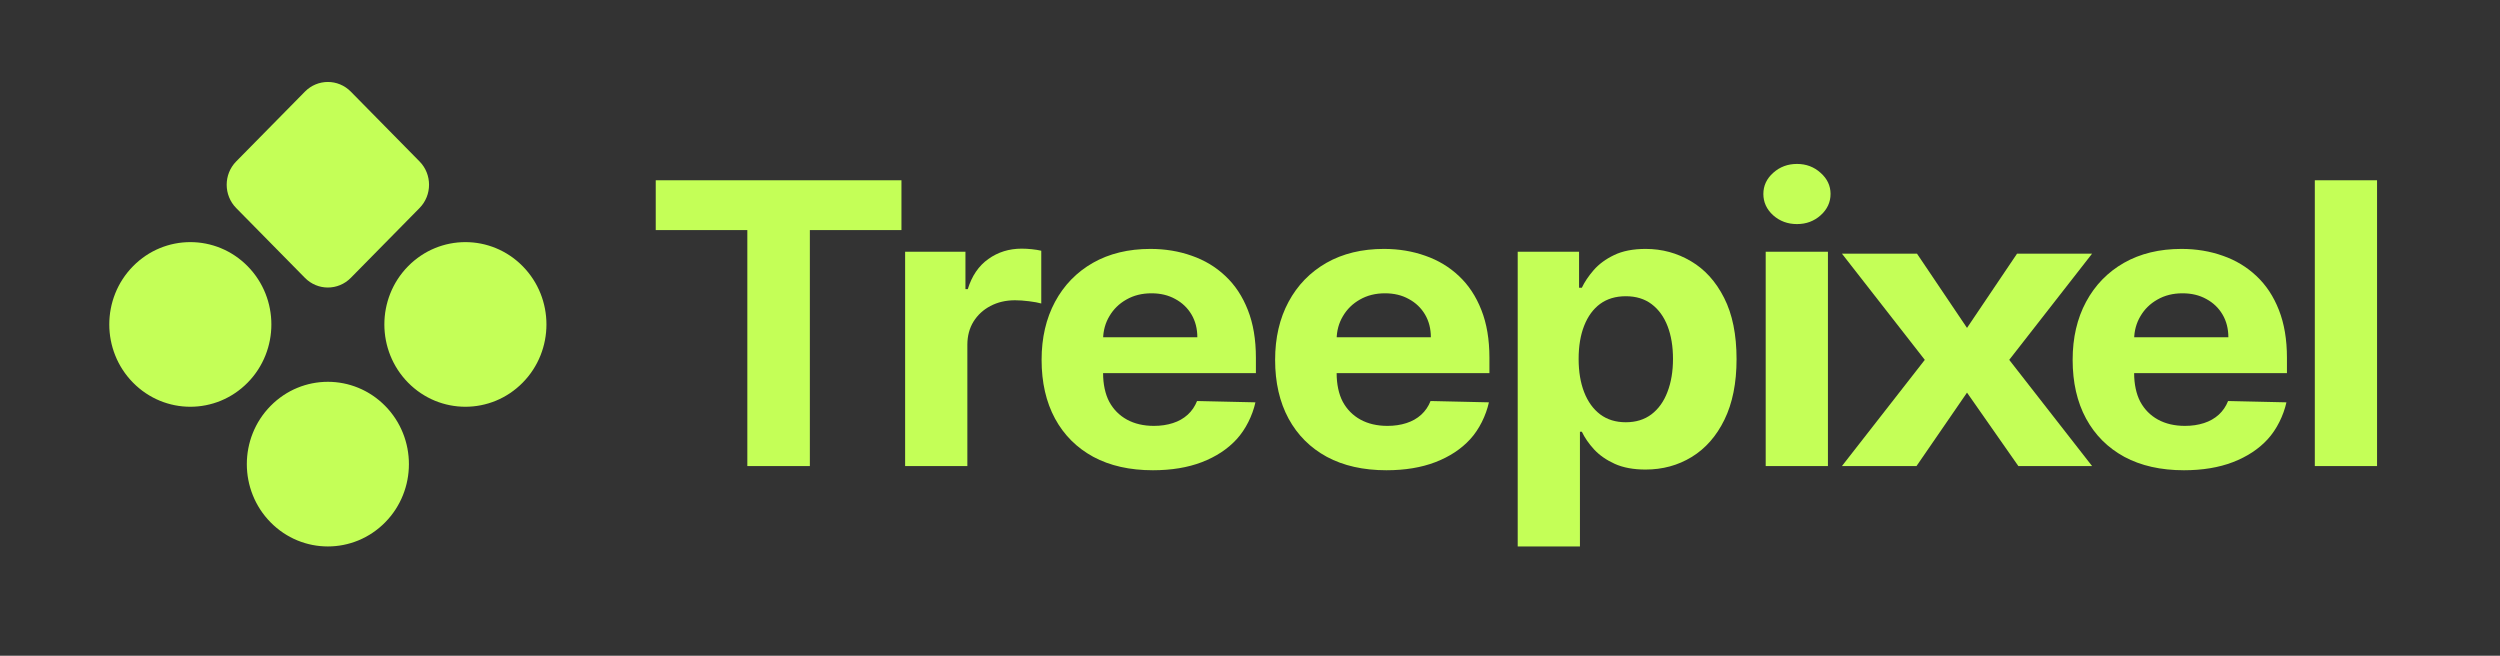 <svg width="122" height="32" viewBox="0 0 122 32" fill="none" xmlns="http://www.w3.org/2000/svg">
<rect x="0" y="0" width="122" height="32" fill="#333333" stroke="none"/>
<path fill-rule="evenodd" clip-rule="evenodd" d="M14.881 4.471C15.499 3.843 16.501 3.843 17.119 4.471L20.474 7.879C21.092 8.507 21.092 9.524 20.474 10.152L17.119 13.56C16.501 14.188 15.499 14.188 14.881 13.56L11.525 10.152C10.908 9.524 10.908 8.507 11.525 7.879L14.881 4.471ZM6.492 18.673C8.036 20.242 10.54 20.242 12.085 18.673C13.629 17.104 13.629 14.561 12.085 12.992C10.54 11.423 8.036 11.423 6.492 12.992C4.947 14.561 4.947 17.104 6.492 18.673ZM19.915 18.673C21.46 20.242 23.964 20.242 25.508 18.673C27.053 17.104 27.053 14.561 25.508 12.992C23.964 11.423 21.46 11.423 19.915 12.992C18.371 14.561 18.371 17.104 19.915 18.673ZM18.797 19.809C17.252 18.24 14.748 18.24 13.204 19.809C11.659 21.378 11.659 23.921 13.204 25.49C14.748 27.059 17.252 27.059 18.797 25.49C20.341 23.921 20.341 21.378 18.797 19.809Z" fill="#C4FF57"/>
<path d="M32 11.228V8.797H43.991V11.228H39.521V22.744H36.47V11.228H32Z" fill="#C4FF57"/>
<path d="M44.17 22.744V12.284H47.114V14.109H47.228C47.428 13.46 47.763 12.969 48.233 12.638C48.704 12.302 49.245 12.134 49.859 12.134C50.011 12.134 50.175 12.143 50.35 12.161C50.526 12.179 50.681 12.204 50.814 12.236V14.81C50.671 14.769 50.474 14.733 50.222 14.701C49.97 14.669 49.74 14.653 49.531 14.653C49.084 14.653 48.685 14.747 48.333 14.933C47.986 15.114 47.71 15.369 47.506 15.695C47.306 16.022 47.207 16.399 47.207 16.826V22.744H44.17Z" fill="#C4FF57"/>
<path d="M56.263 22.948C55.136 22.948 54.166 22.73 53.354 22.294C52.546 21.854 51.923 21.232 51.486 20.429C51.049 19.62 50.83 18.665 50.83 17.561C50.83 16.485 51.049 15.541 51.486 14.728C51.923 13.916 52.539 13.282 53.332 12.828C54.131 12.374 55.067 12.147 56.141 12.147C56.864 12.147 57.536 12.259 58.159 12.481C58.786 12.699 59.333 13.028 59.798 13.469C60.269 13.909 60.635 14.463 60.896 15.13C61.158 15.793 61.288 16.57 61.288 17.459V18.209H52.042V16.458H58.43C58.43 16.041 58.335 15.671 58.145 15.348C57.954 15.026 57.691 14.774 57.353 14.592C57.02 14.406 56.633 14.313 56.191 14.313C55.73 14.313 55.321 14.415 54.965 14.62C54.613 14.819 54.338 15.089 54.138 15.43C53.938 15.766 53.836 16.14 53.831 16.554V18.216C53.831 18.733 53.931 19.228 54.131 19.605C54.335 19.981 54.623 20.272 54.993 20.476C55.364 20.68 55.804 20.783 56.312 20.783C56.65 20.783 56.959 20.737 57.239 20.646C57.52 20.556 57.76 20.419 57.959 20.238C58.159 20.056 58.311 19.834 58.416 19.57L61.265 19.634C61.122 20.279 60.789 20.955 60.347 21.436C59.91 21.913 59.345 22.285 58.651 22.553C57.962 22.817 57.166 22.948 56.263 22.948Z" fill="#C4FF57"/>
<path d="M67.659 22.948C66.532 22.948 65.562 22.73 64.75 22.294C63.942 21.854 63.319 21.232 62.882 20.429C62.445 19.62 62.226 18.665 62.226 17.561C62.226 16.485 62.445 15.541 62.882 14.728C63.319 13.916 63.935 13.282 64.728 12.828C65.527 12.374 66.463 12.147 67.537 12.147C68.26 12.147 68.932 12.259 69.555 12.481C70.182 12.699 70.729 13.028 71.195 13.469C71.665 13.909 72.031 14.463 72.292 15.13C72.554 15.793 72.684 16.57 72.684 17.459V18.209H63.438V16.458H69.826C69.826 16.041 69.731 15.671 69.541 15.348C69.35 15.026 69.087 14.774 68.749 14.592C68.417 14.406 68.029 14.313 67.587 14.313C67.126 14.313 66.718 14.415 66.361 14.62C66.009 14.819 65.734 15.089 65.534 15.43C65.334 15.766 65.232 16.14 65.228 16.554V18.216C65.228 18.733 65.327 19.228 65.527 19.605C65.731 19.981 66.019 20.272 66.389 20.476C66.76 20.68 67.2 20.783 67.708 20.783C68.046 20.783 68.355 20.737 68.635 20.646C68.916 20.556 69.156 20.419 69.355 20.238C69.555 20.056 69.707 19.834 69.811 19.57L72.659 19.634C72.516 20.279 72.186 20.955 71.743 21.436C71.306 21.913 70.741 22.285 70.047 22.553C69.358 22.817 68.561 22.948 67.659 22.948Z" fill="#C4FF57"/>
<path d="M74.064 26.667V12.284H77.058V14.041H77.194C77.327 13.759 77.519 13.473 77.771 13.182C78.028 12.887 78.361 12.642 78.769 12.447C79.183 12.247 79.696 12.147 80.309 12.147C81.108 12.147 81.844 12.347 82.519 12.747C83.194 13.142 83.734 13.739 84.138 14.538C84.542 15.332 84.744 16.329 84.744 17.527C84.744 18.694 84.546 19.679 84.152 20.483C83.762 21.282 83.23 21.888 82.555 22.301C81.885 22.71 81.134 22.914 80.302 22.914C79.713 22.914 79.211 22.821 78.798 22.635C78.389 22.449 78.054 22.215 77.793 21.934C77.531 21.648 77.332 21.359 77.194 21.069H77.101V26.667H74.064ZM77.037 17.514C77.037 18.136 77.127 18.678 77.308 19.141C77.489 19.605 77.75 19.965 78.092 20.224C78.434 20.479 78.85 20.606 79.34 20.606C79.834 20.606 80.252 20.476 80.594 20.217C80.937 19.954 81.196 19.591 81.371 19.128C81.552 18.66 81.642 18.122 81.642 17.514C81.642 16.91 81.555 16.379 81.379 15.92C81.203 15.462 80.944 15.103 80.602 14.844C80.259 14.585 79.839 14.456 79.34 14.456C78.845 14.456 78.427 14.581 78.085 14.831C77.748 15.08 77.489 15.434 77.308 15.893C77.127 16.352 77.037 16.892 77.037 17.514Z" fill="#C4FF57"/>
<path d="M86.166 22.744V12.284H89.203V22.744H86.166ZM87.692 10.935C87.24 10.935 86.853 10.792 86.53 10.506C86.211 10.216 86.052 9.868 86.052 9.464C86.052 9.065 86.211 8.722 86.53 8.436C86.853 8.145 87.24 8 87.692 8C88.143 8 88.528 8.145 88.847 8.436C89.17 8.722 89.331 9.065 89.331 9.464C89.331 9.868 89.17 10.216 88.847 10.506C88.528 10.792 88.143 10.935 87.692 10.935Z" fill="#C4FF57"/>
<path d="M116 8.797V22.744H112.963V8.797H116Z" fill="#C4FF57"/>
<path d="M106.577 22.948C105.451 22.948 104.481 22.73 103.668 22.294C102.861 21.854 102.238 21.232 101.801 20.429C101.363 19.62 101.145 18.665 101.145 17.561C101.145 16.485 101.363 15.541 101.801 14.728C102.238 13.916 102.853 13.282 103.647 12.828C104.446 12.374 105.382 12.147 106.456 12.147C107.178 12.147 107.851 12.259 108.474 12.481C109.101 12.699 109.647 13.028 110.113 13.469C110.584 13.909 110.95 14.463 111.211 15.13C111.472 15.793 111.603 16.57 111.603 17.459V18.209H102.357V16.458H108.744C108.744 16.041 108.649 15.671 108.459 15.348C108.269 15.026 108.005 14.774 107.668 14.592C107.335 14.406 106.948 14.313 106.506 14.313C106.045 14.313 105.636 14.415 105.28 14.62C104.928 14.819 104.652 15.089 104.453 15.43C104.253 15.766 104.151 16.14 104.146 16.554V18.216C104.146 18.733 104.246 19.228 104.446 19.605C104.65 19.981 104.937 20.272 105.308 20.476C105.679 20.68 106.119 20.783 106.627 20.783C106.965 20.783 107.273 20.737 107.554 20.646C107.834 20.556 108.074 20.419 108.274 20.238C108.473 20.056 108.626 19.834 108.73 19.57L111.578 19.634C111.435 20.279 111.104 20.955 110.662 21.436C110.225 21.913 109.659 22.285 108.965 22.553C108.276 22.817 107.48 22.948 106.577 22.948Z" fill="#C4FF57"/>
<path d="M93.549 12.378L95.99 16.002L98.432 12.378H102.094L98.05 17.561L102.094 22.744H98.496L95.99 19.16L93.525 22.744H89.886L93.93 17.561L89.886 12.378H93.549Z" fill="#C4FF57"/>
</svg>
